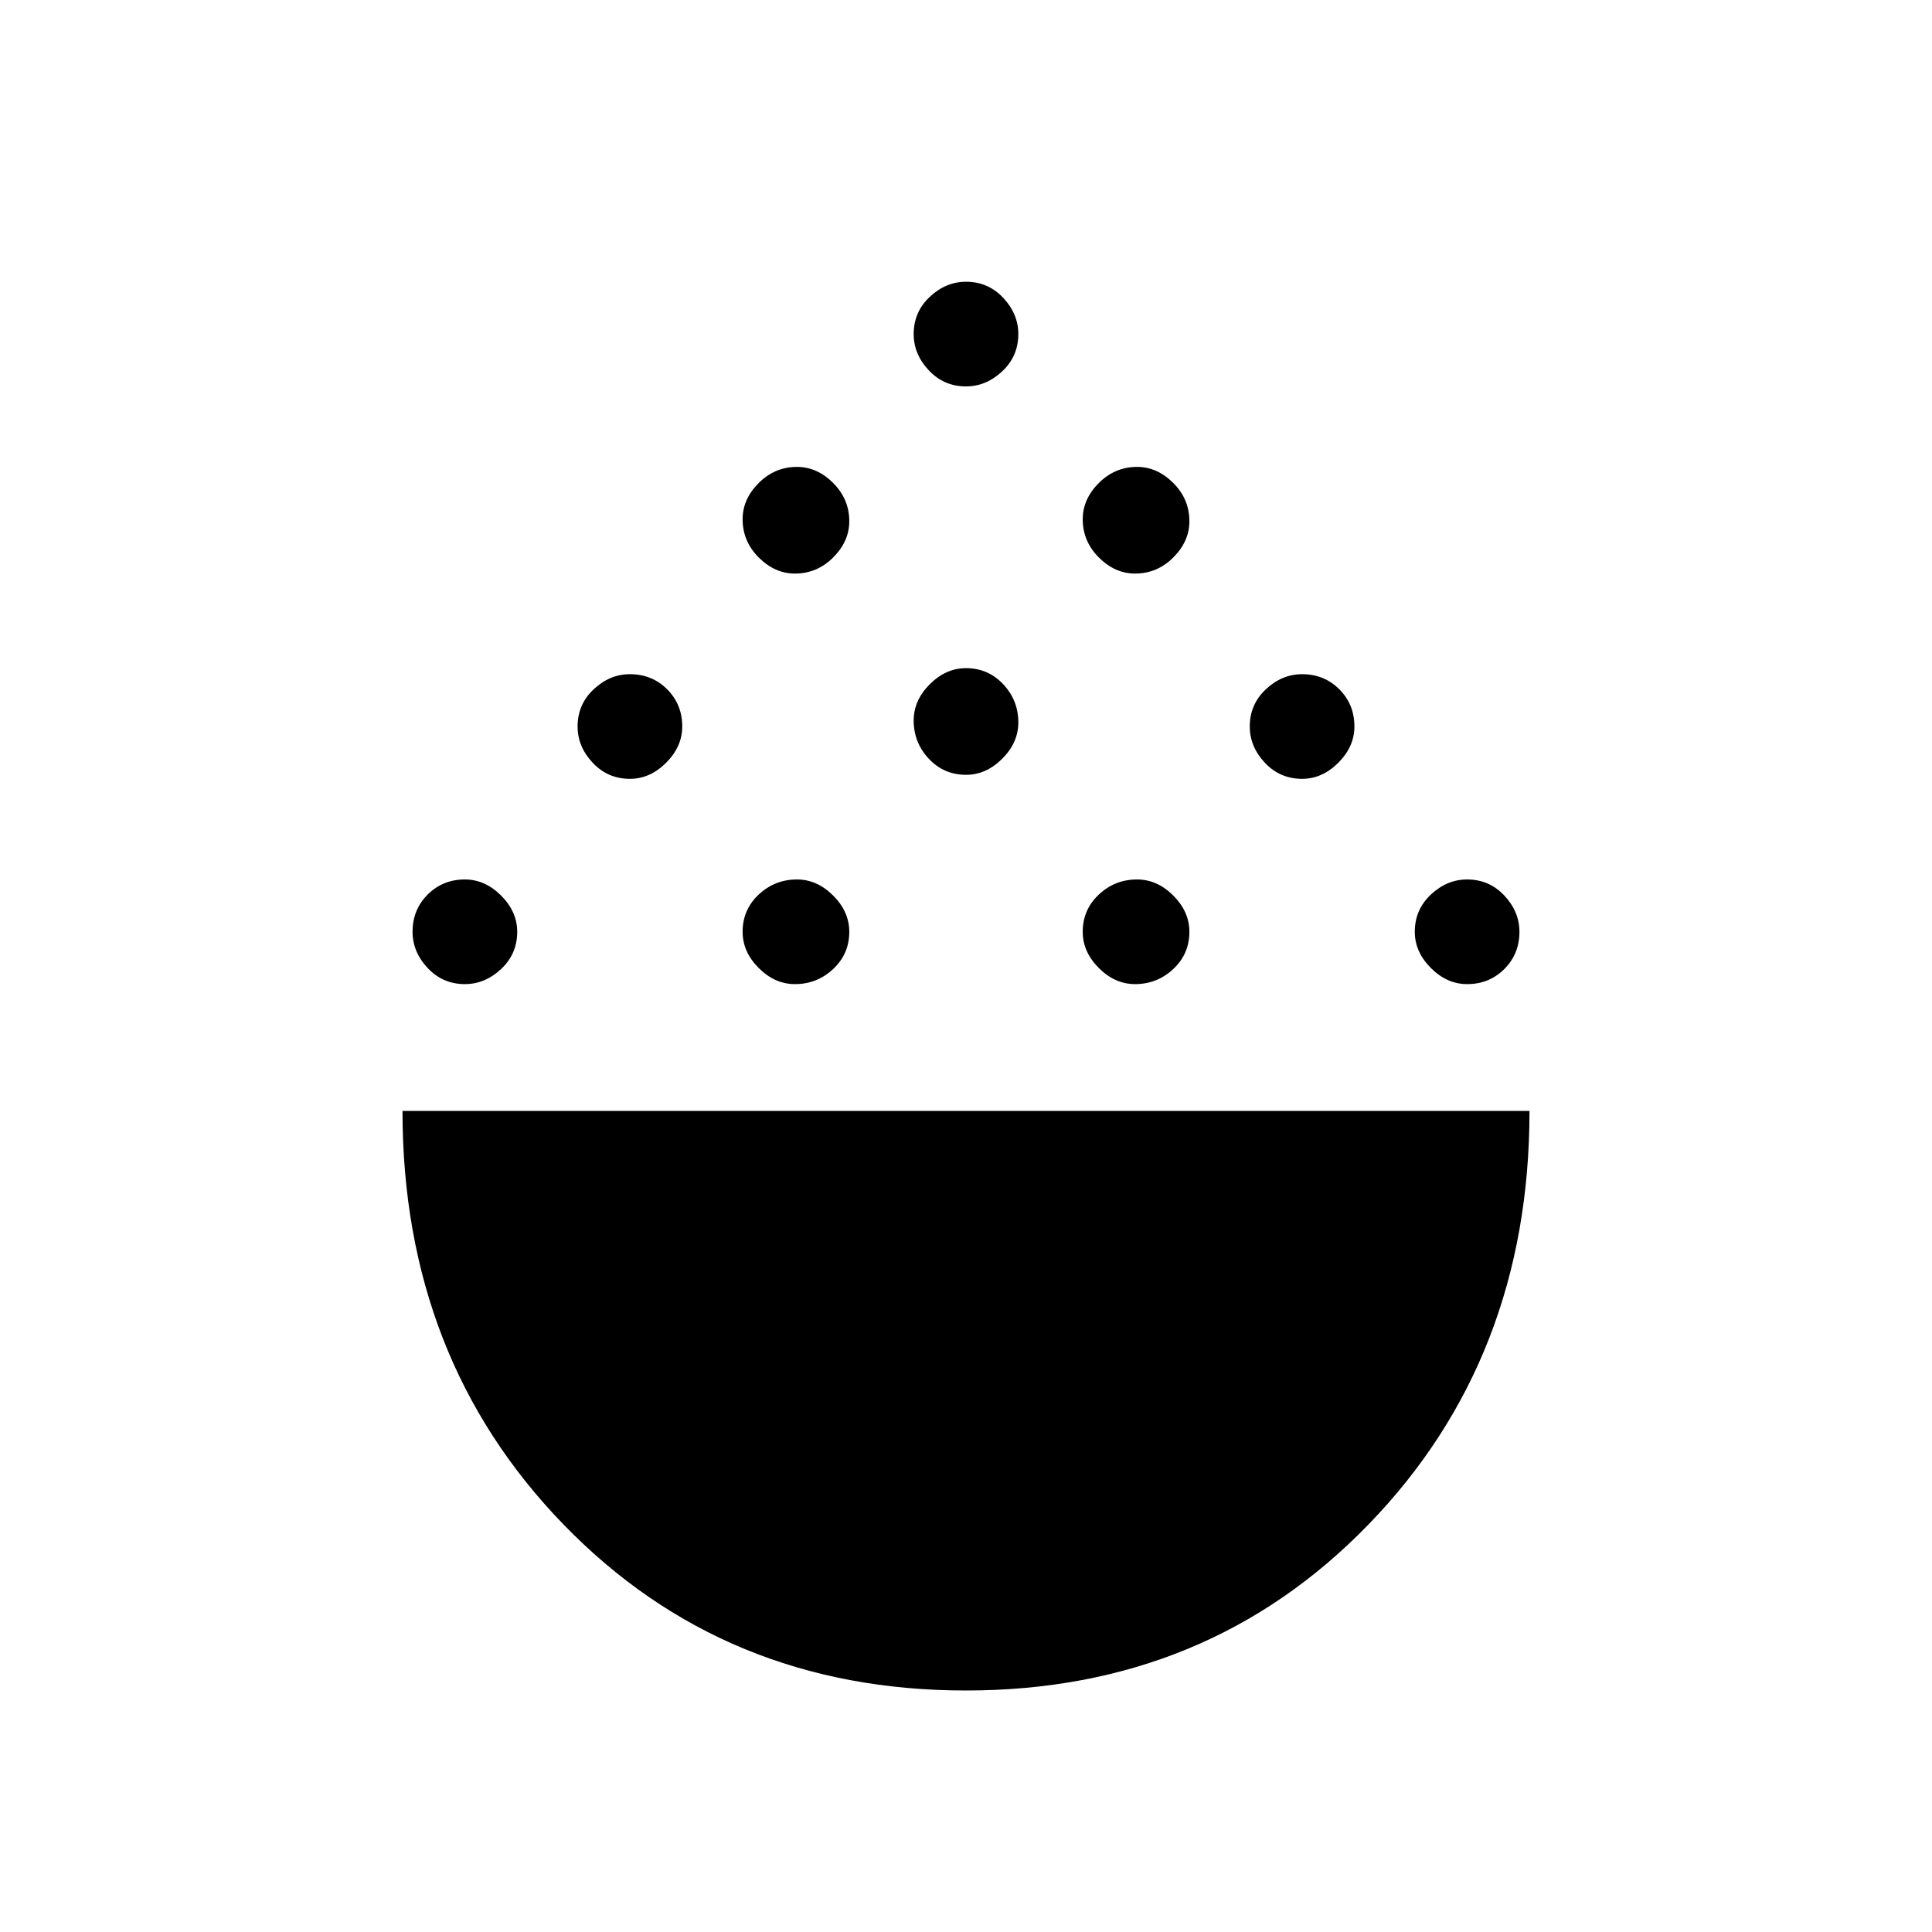 <svg xmlns="http://www.w3.org/2000/svg" width="48" height="48"><path d="M24 42q-6 0-10-4.125T10 27.6h28q0 6.15-4 10.275T24 42zM11.55 24.45q-.55 0-.925-.4t-.375-.9q0-.55.375-.925t.925-.375q.5 0 .9.4t.4.9q0 .55-.4.925t-.9.375zm8.2 0q-.5 0-.9-.4t-.4-.9q0-.55.4-.925t.95-.375q.5 0 .9.4t.4.9q0 .55-.4.925t-.95.375zm8.45 0q-.5 0-.9-.4t-.4-.9q0-.55.4-.925t.95-.375q.5 0 .9.4t.4.9q0 .55-.4.925t-.95.375zm8.25 0q-.5 0-.9-.4t-.4-.9q0-.55.4-.925t.9-.375q.55 0 .925.4t.375.9q0 .55-.375.925t-.925.375zm-20.8-5.1q-.55 0-.925-.4t-.375-.9q0-.55.4-.925t.9-.375q.55 0 .925.375t.375.925q0 .5-.4.9t-.9.4zm16.7 0q-.55 0-.925-.4t-.375-.9q0-.55.4-.925t.9-.375q.55 0 .925.375t.375.925q0 .5-.4.9t-.9.4zm-8.35-.1q-.55 0-.925-.4t-.375-.95q0-.5.4-.9t.9-.4q.55 0 .925.4t.375.95q0 .5-.4.9t-.9.4zm-4.25-5q-.5 0-.9-.4t-.4-.95q0-.5.4-.9t.95-.4q.5 0 .9.4t.4.95q0 .5-.4.9t-.95.4zm8.45 0q-.5 0-.9-.4t-.4-.95q0-.5.4-.9t.95-.4q.5 0 .9.4t.4.95q0 .5-.4.9t-.95.4zM24 9.6q-.55 0-.925-.4t-.375-.9q0-.55.4-.925T24 7q.55 0 .925.4t.375.9q0 .55-.4.925T24 9.6z"/></svg>
